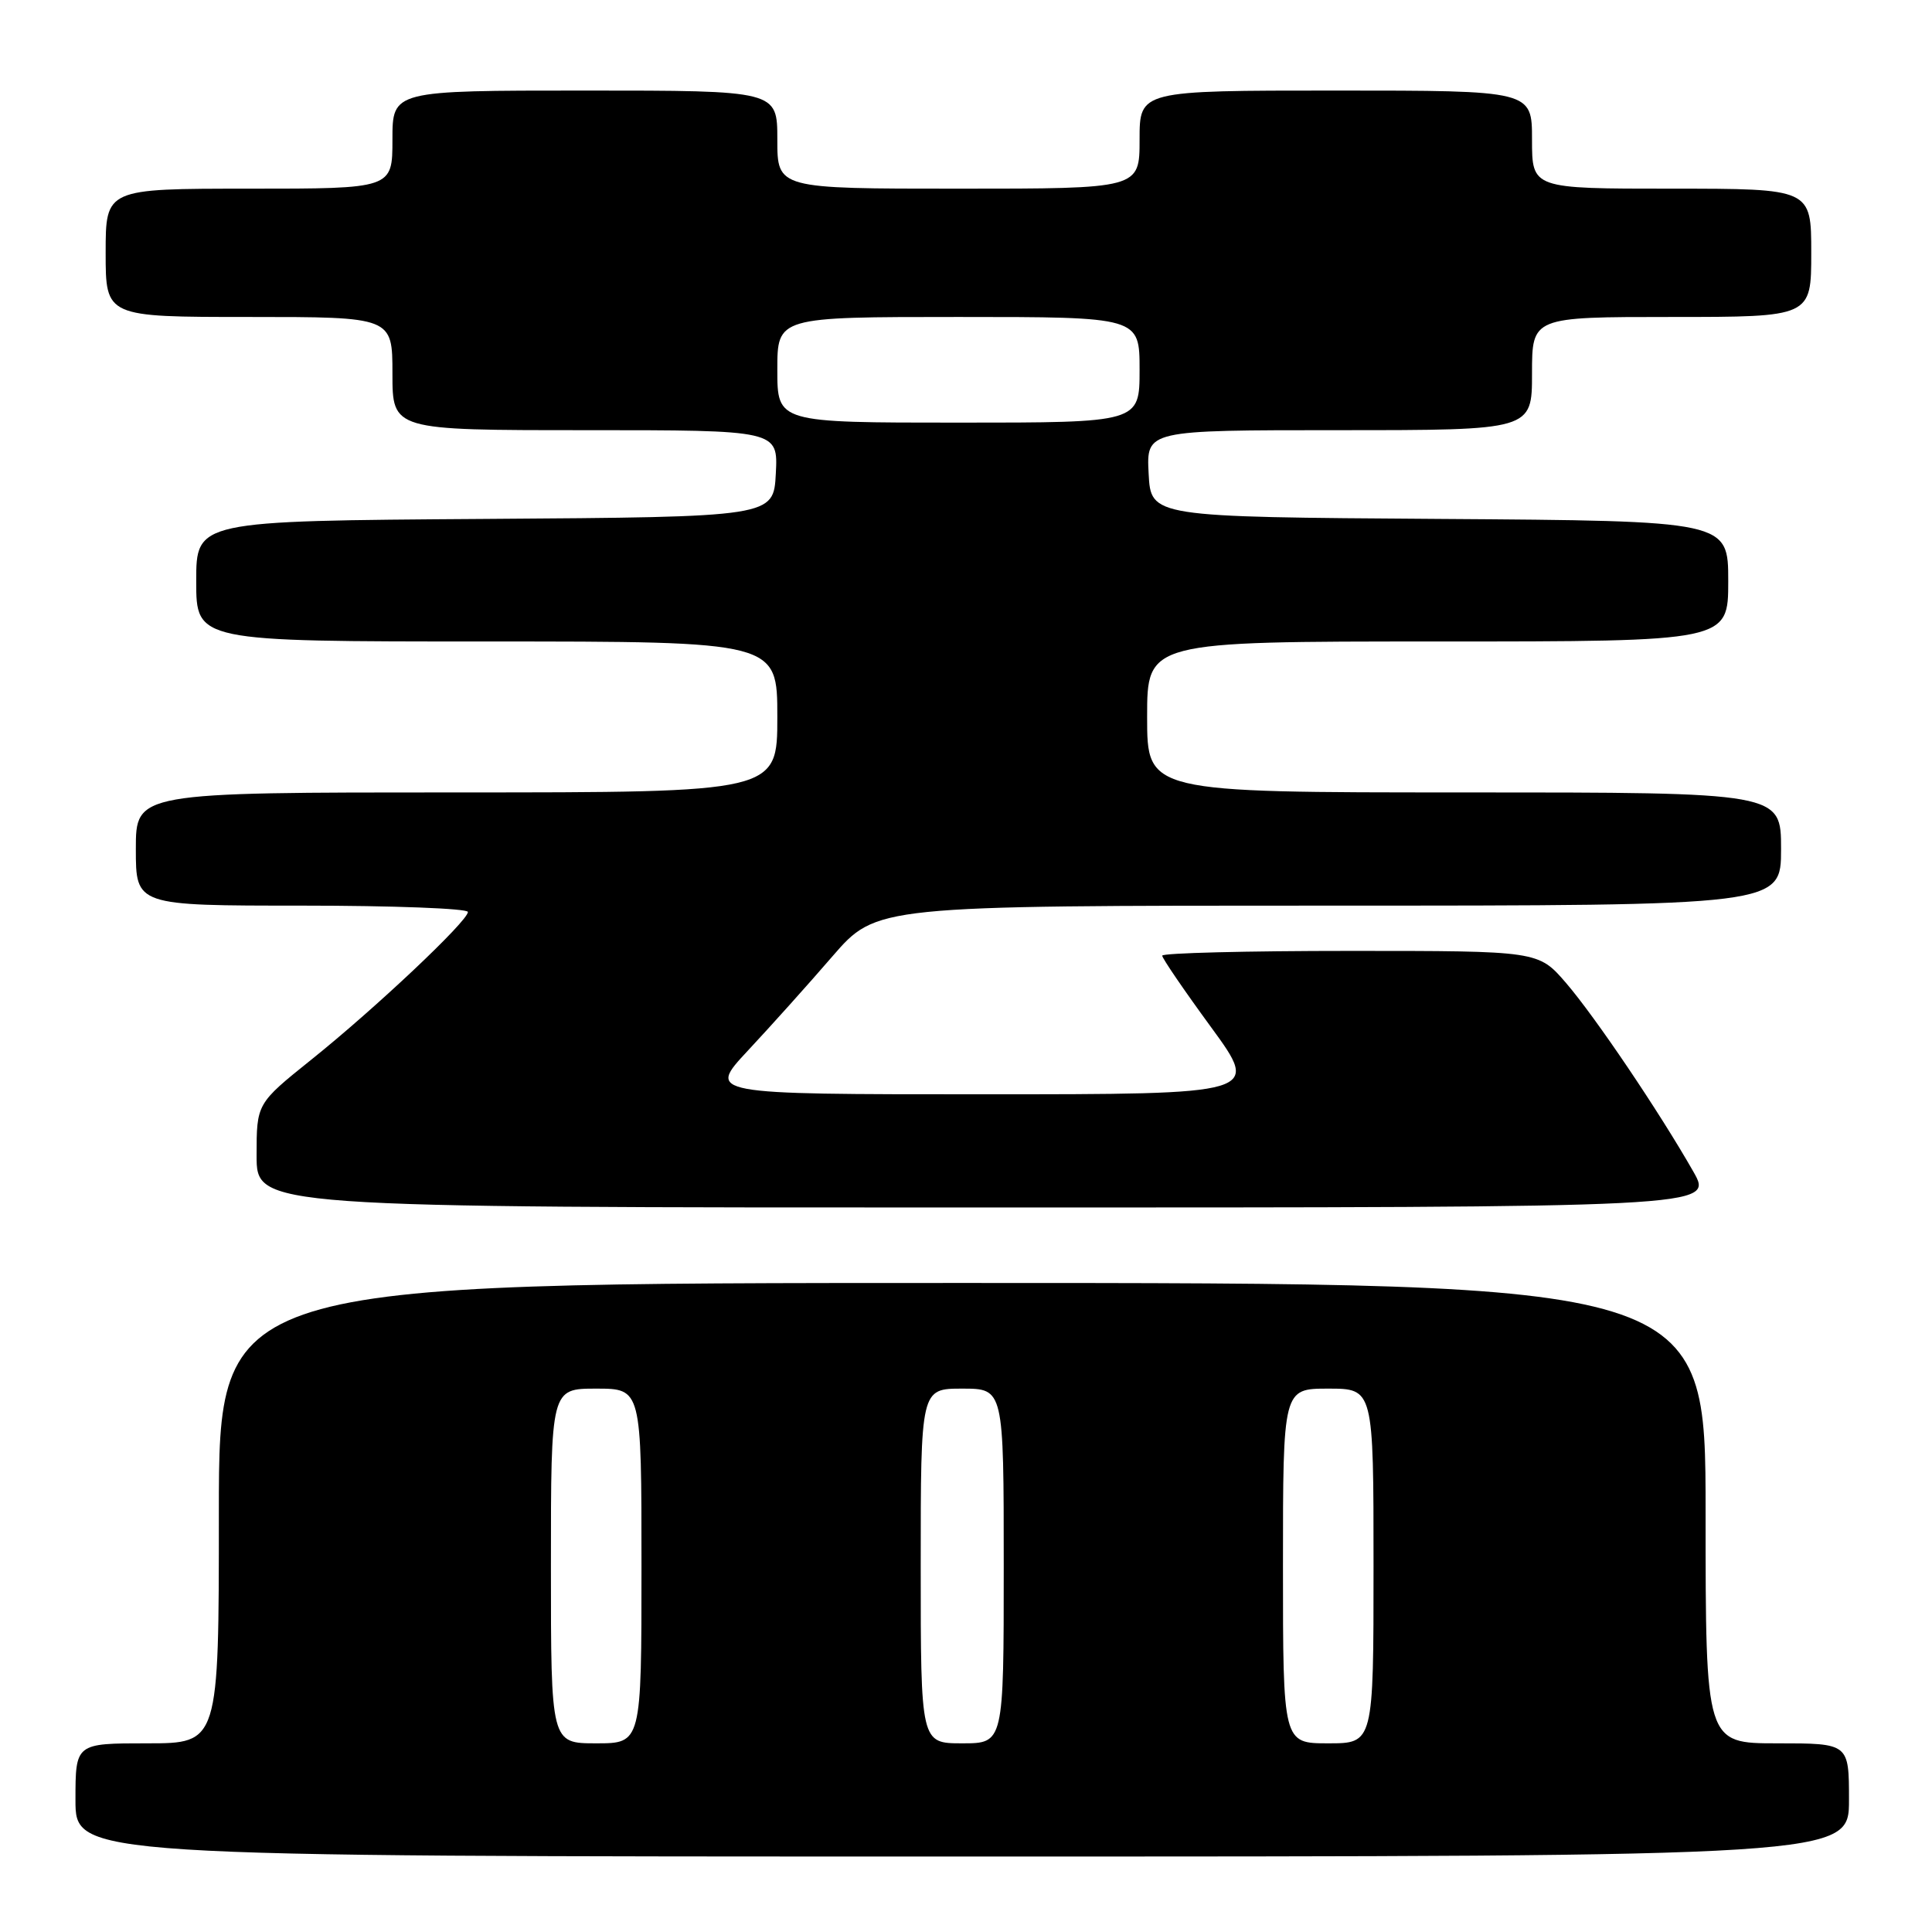 <?xml version="1.0" encoding="UTF-8" standalone="no"?>
<!DOCTYPE svg PUBLIC "-//W3C//DTD SVG 1.1//EN" "http://www.w3.org/Graphics/SVG/1.1/DTD/svg11.dtd" >
<svg xmlns="http://www.w3.org/2000/svg" xmlns:xlink="http://www.w3.org/1999/xlink" version="1.1" viewBox="0 0 256 256">
 <g >
 <path fill="currentColor"
d=" M 245.00 238.50 C 245.00 231.00 245.00 231.00 235.50 231.00 C 226.00 231.00 226.00 231.00 226.00 200.50 C 226.00 170.00 226.00 170.00 127.50 170.00 C 29.00 170.00 29.00 170.00 29.00 200.50 C 29.00 231.00 29.00 231.00 19.50 231.00 C 10.00 231.00 10.00 231.00 10.00 238.50 C 10.00 246.00 10.00 246.00 127.50 246.00 C 245.00 246.00 245.00 246.00 245.00 238.50 Z  M 224.38 155.25 C 219.87 147.33 211.38 134.75 207.51 130.25 C 203.84 126.00 203.84 126.00 178.92 126.00 C 165.21 126.00 154.00 126.28 154.00 126.63 C 154.00 126.98 156.92 131.25 160.49 136.13 C 166.97 145.00 166.97 145.00 130.33 145.00 C 93.70 145.00 93.70 145.00 99.10 139.21 C 102.07 136.03 107.12 130.41 110.31 126.71 C 116.13 120.00 116.13 120.00 176.06 120.00 C 236.00 120.00 236.00 120.00 236.00 112.50 C 236.00 105.00 236.00 105.00 194.00 105.00 C 152.00 105.00 152.00 105.00 152.00 95.00 C 152.00 85.00 152.00 85.00 190.50 85.00 C 229.00 85.00 229.00 85.00 229.00 77.01 C 229.00 69.02 229.00 69.02 190.75 68.76 C 152.50 68.50 152.50 68.50 152.20 62.75 C 151.90 57.00 151.90 57.00 177.45 57.00 C 203.00 57.00 203.00 57.00 203.00 49.50 C 203.00 42.00 203.00 42.00 221.50 42.00 C 240.00 42.00 240.00 42.00 240.00 33.50 C 240.00 25.00 240.00 25.00 221.50 25.00 C 203.00 25.00 203.00 25.00 203.00 18.50 C 203.00 12.00 203.00 12.00 177.00 12.00 C 151.00 12.00 151.00 12.00 151.00 18.50 C 151.00 25.00 151.00 25.00 127.00 25.00 C 103.00 25.00 103.00 25.00 103.00 18.50 C 103.00 12.00 103.00 12.00 77.50 12.00 C 52.00 12.00 52.00 12.00 52.00 18.50 C 52.00 25.00 52.00 25.00 33.00 25.00 C 14.00 25.00 14.00 25.00 14.00 33.50 C 14.00 42.00 14.00 42.00 33.00 42.00 C 52.00 42.00 52.00 42.00 52.00 49.50 C 52.00 57.00 52.00 57.00 77.55 57.00 C 103.10 57.00 103.10 57.00 102.80 62.75 C 102.50 68.50 102.50 68.50 64.25 68.76 C 26.00 69.02 26.00 69.02 26.00 77.01 C 26.00 85.00 26.00 85.00 64.50 85.00 C 103.00 85.00 103.00 85.00 103.00 95.00 C 103.00 105.00 103.00 105.00 60.50 105.00 C 18.00 105.00 18.00 105.00 18.00 112.50 C 18.00 120.00 18.00 120.00 40.00 120.00 C 52.10 120.00 62.00 120.38 62.00 120.84 C 62.00 122.04 49.74 133.61 41.25 140.41 C 34.00 146.23 34.00 146.23 34.00 153.11 C 34.00 160.00 34.00 160.00 130.54 160.00 C 227.08 160.00 227.08 160.00 224.38 155.25 Z  M 73.00 207.50 C 73.00 184.00 73.00 184.00 79.00 184.00 C 85.00 184.00 85.00 184.00 85.00 207.50 C 85.00 231.00 85.00 231.00 79.00 231.00 C 73.00 231.00 73.00 231.00 73.00 207.50 Z  M 122.00 207.50 C 122.00 184.00 122.00 184.00 127.50 184.00 C 133.00 184.00 133.00 184.00 133.00 207.50 C 133.00 231.00 133.00 231.00 127.50 231.00 C 122.00 231.00 122.00 231.00 122.00 207.50 Z  M 170.00 207.50 C 170.00 184.00 170.00 184.00 176.00 184.00 C 182.00 184.00 182.00 184.00 182.00 207.50 C 182.00 231.00 182.00 231.00 176.00 231.00 C 170.00 231.00 170.00 231.00 170.00 207.50 Z  M 103.00 49.00 C 103.00 42.00 103.00 42.00 127.00 42.00 C 151.00 42.00 151.00 42.00 151.00 49.00 C 151.00 56.00 151.00 56.00 127.00 56.00 C 103.00 56.00 103.00 56.00 103.00 49.00 Z "/>
</g>
</svg>